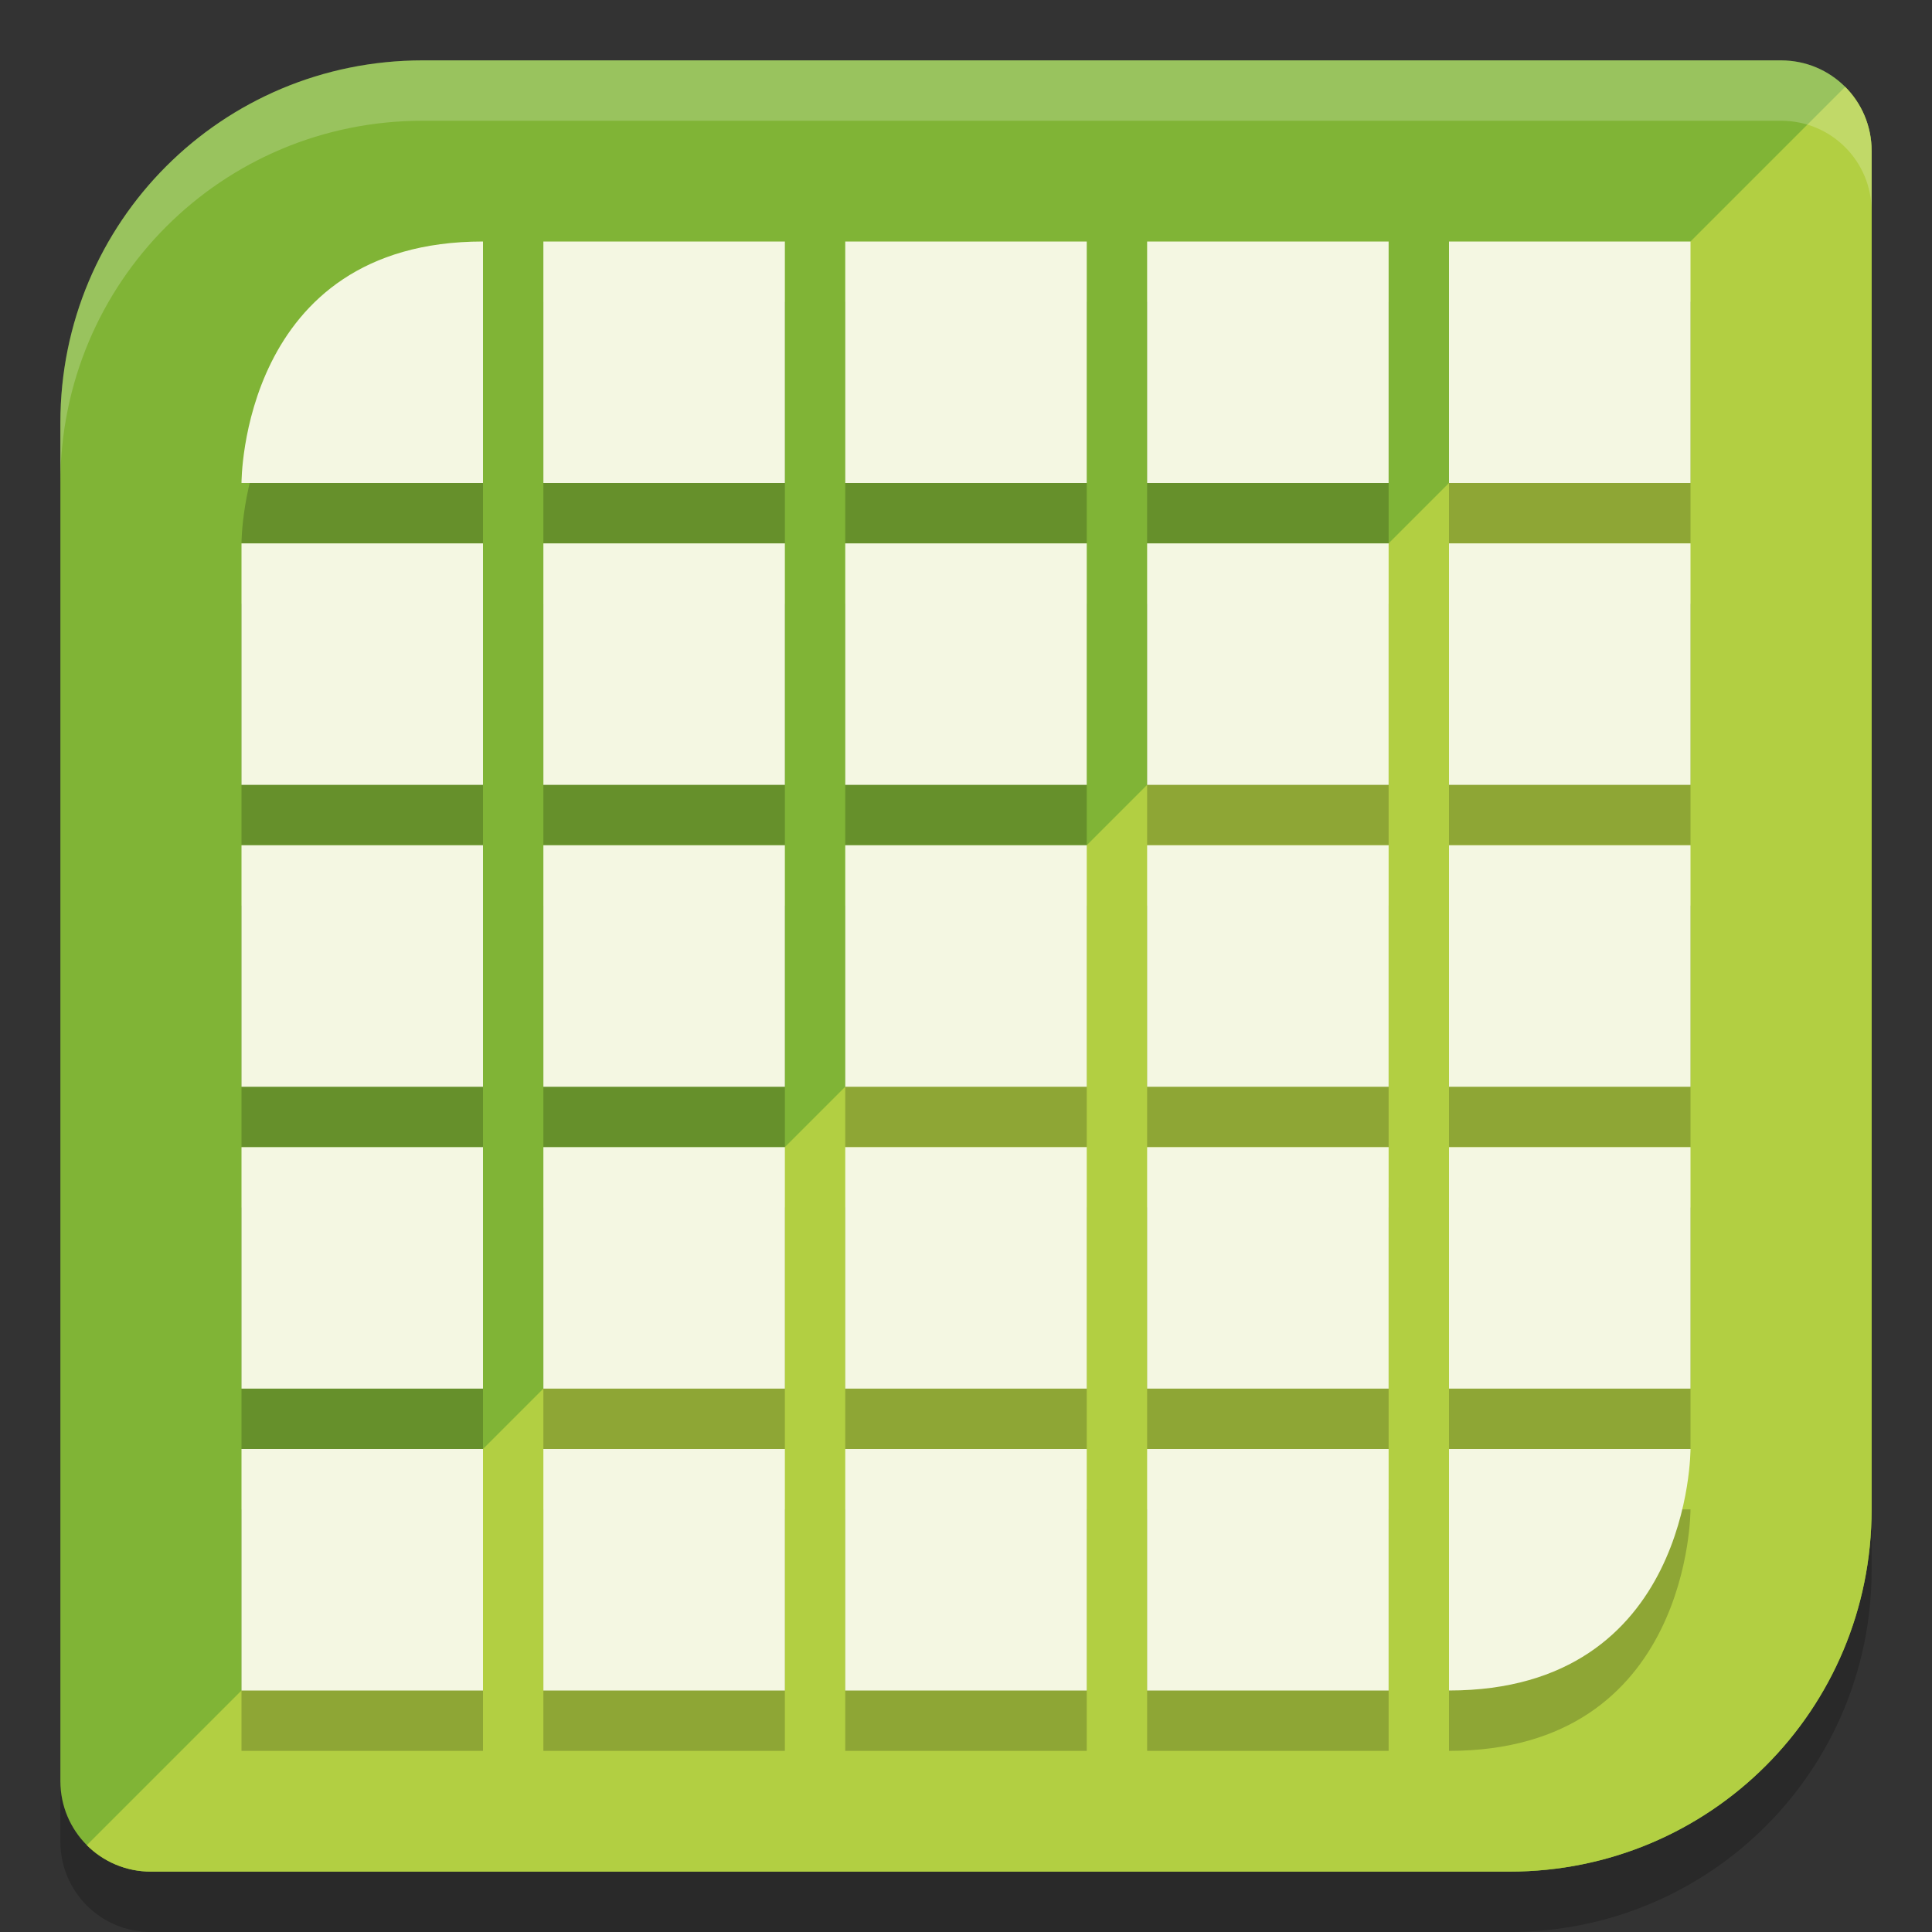 <svg xmlns="http://www.w3.org/2000/svg" width="32" height="32" version="1"><rect width="100%" height="100%" fill="#333333" stroke="none"/><defs>
<linearGradient id="ucPurpleBlue" x1="0%" y1="0%" x2="100%" y2="100%">
  <stop offset="0%" style="stop-color:#B794F4;stop-opacity:1"/>
  <stop offset="100%" style="stop-color:#4299E1;stop-opacity:1"/>
</linearGradient>
</defs>
 <path style="opacity:0.2" d="m 7,2 c -3.324,0 -6,2.676 -6,6 V 17 30.5 c 0,0.831 0.669,1.5 1.5,1.5 H 16 25 c 3.324,0 6,-2.676 6,-6 V 17 3.5 c 0,-0.831 -0.669,-1.5 -1.5,-1.5 H 16 Z"/>
 <path style="fill:#80b436" d="m 7,1 c -3.324,0 -6,2.676 -6,6 V 16 29.5 c 0,0.831 0.669,1.5 1.5,1.5 H 16 25 c 3.324,0 6,-2.676 6,-6 V 16 2.5 c 0,-0.831 -0.669,-1.5 -1.5,-1.5 H 16 Z"/>
 <path style="fill:#b2cf42" d="M 30.562,1.438 1.438,30.562 C 1.709,30.833 2.084,31 2.5,31 H 16 25 c 3.324,0 6,-2.676 6,-6 V 16 2.5 c 0,-0.415 -0.167,-0.791 -0.438,-1.062 z"/>
 <path style="opacity:0.2" d="M 8,5 C 3.985,5 4,9 4,9 h 4 z m 1,0 v 4 h 4 V 5 Z m 5,0 v 4 h 4 V 5 Z m 5,0 v 4 h 4 V 5 Z m 5,0 v 4 h 4 V 5 Z M 4,10 v 4 h 4 v -4 z m 5,0 v 4 h 4 v -4 z m 5,0 v 4 h 4 v -4 z m 5,0 v 4 h 4 v -4 z m 5,0 v 4 h 4 V 10 Z M 4,15 v 4 h 4 v -4 z m 5,0 v 4 h 4 v -4 z m 5,0 v 4 h 4 v -4 z m 5,0 v 4 h 4 v -4 z m 5,0 v 4 h 4 V 15 Z M 4,20 v 4 h 4 v -4 z m 5,0 v 4 h 4 v -4 z m 5,0 v 4 h 4 v -4 z m 5,0 v 4 h 4 v -4 z m 5,0 v 4 h 4 V 20 Z M 4,25 v 4 h 4 v -4 z m 5,0 v 4 h 4 v -4 z m 5,0 v 4 h 4 v -4 z m 5,0 v 4 h 4 v -4 z m 5,0 v 4 c 4.015,0 4,-4 4,-4 z"/>
 <path style="fill:#f4f7e2" d="M 8,4 C 3.985,4 4,8 4,8 h 4 z m 1,0 v 4 h 4 V 4 Z m 5,0 v 4 h 4 V 4 Z m 5,0 v 4 h 4 V 4 Z m 5,0 v 4 h 4 V 4 Z M 4,9 v 4 H 8 V 9 Z m 5,0 v 4 h 4 V 9 Z m 5,0 v 4 h 4 V 9 Z m 5,0 v 4 h 4 V 9 Z m 5,0 v 4 h 4 V 9 Z M 4,14 v 4 h 4 v -4 z m 5,0 v 4 h 4 v -4 z m 5,0 v 4 h 4 v -4 z m 5,0 v 4 h 4 v -4 z m 5,0 v 4 h 4 V 14 Z M 4,19 v 4 h 4 v -4 z m 5,0 v 4 h 4 v -4 z m 5,0 v 4 h 4 v -4 z m 5,0 v 4 h 4 v -4 z m 5,0 v 4 h 4 V 19 Z M 4,24 v 4 h 4 v -4 z m 5,0 v 4 h 4 v -4 z m 5,0 v 4 h 4 v -4 z m 5,0 v 4 h 4 v -4 z m 5,0 v 4 c 4.015,0 4,-4 4,-4 z"/>
 <path style="opacity:0.2;fill:#ffffff" d="M 7,1 C 3.676,1 1,3.676 1,7 V 8 C 1,4.676 3.676,2 7,2 h 9 13.5 C 30.331,2 31,2.669 31,3.5 v -1 C 31,1.669 30.331,1 29.5,1 H 16 Z"/>
</svg>
